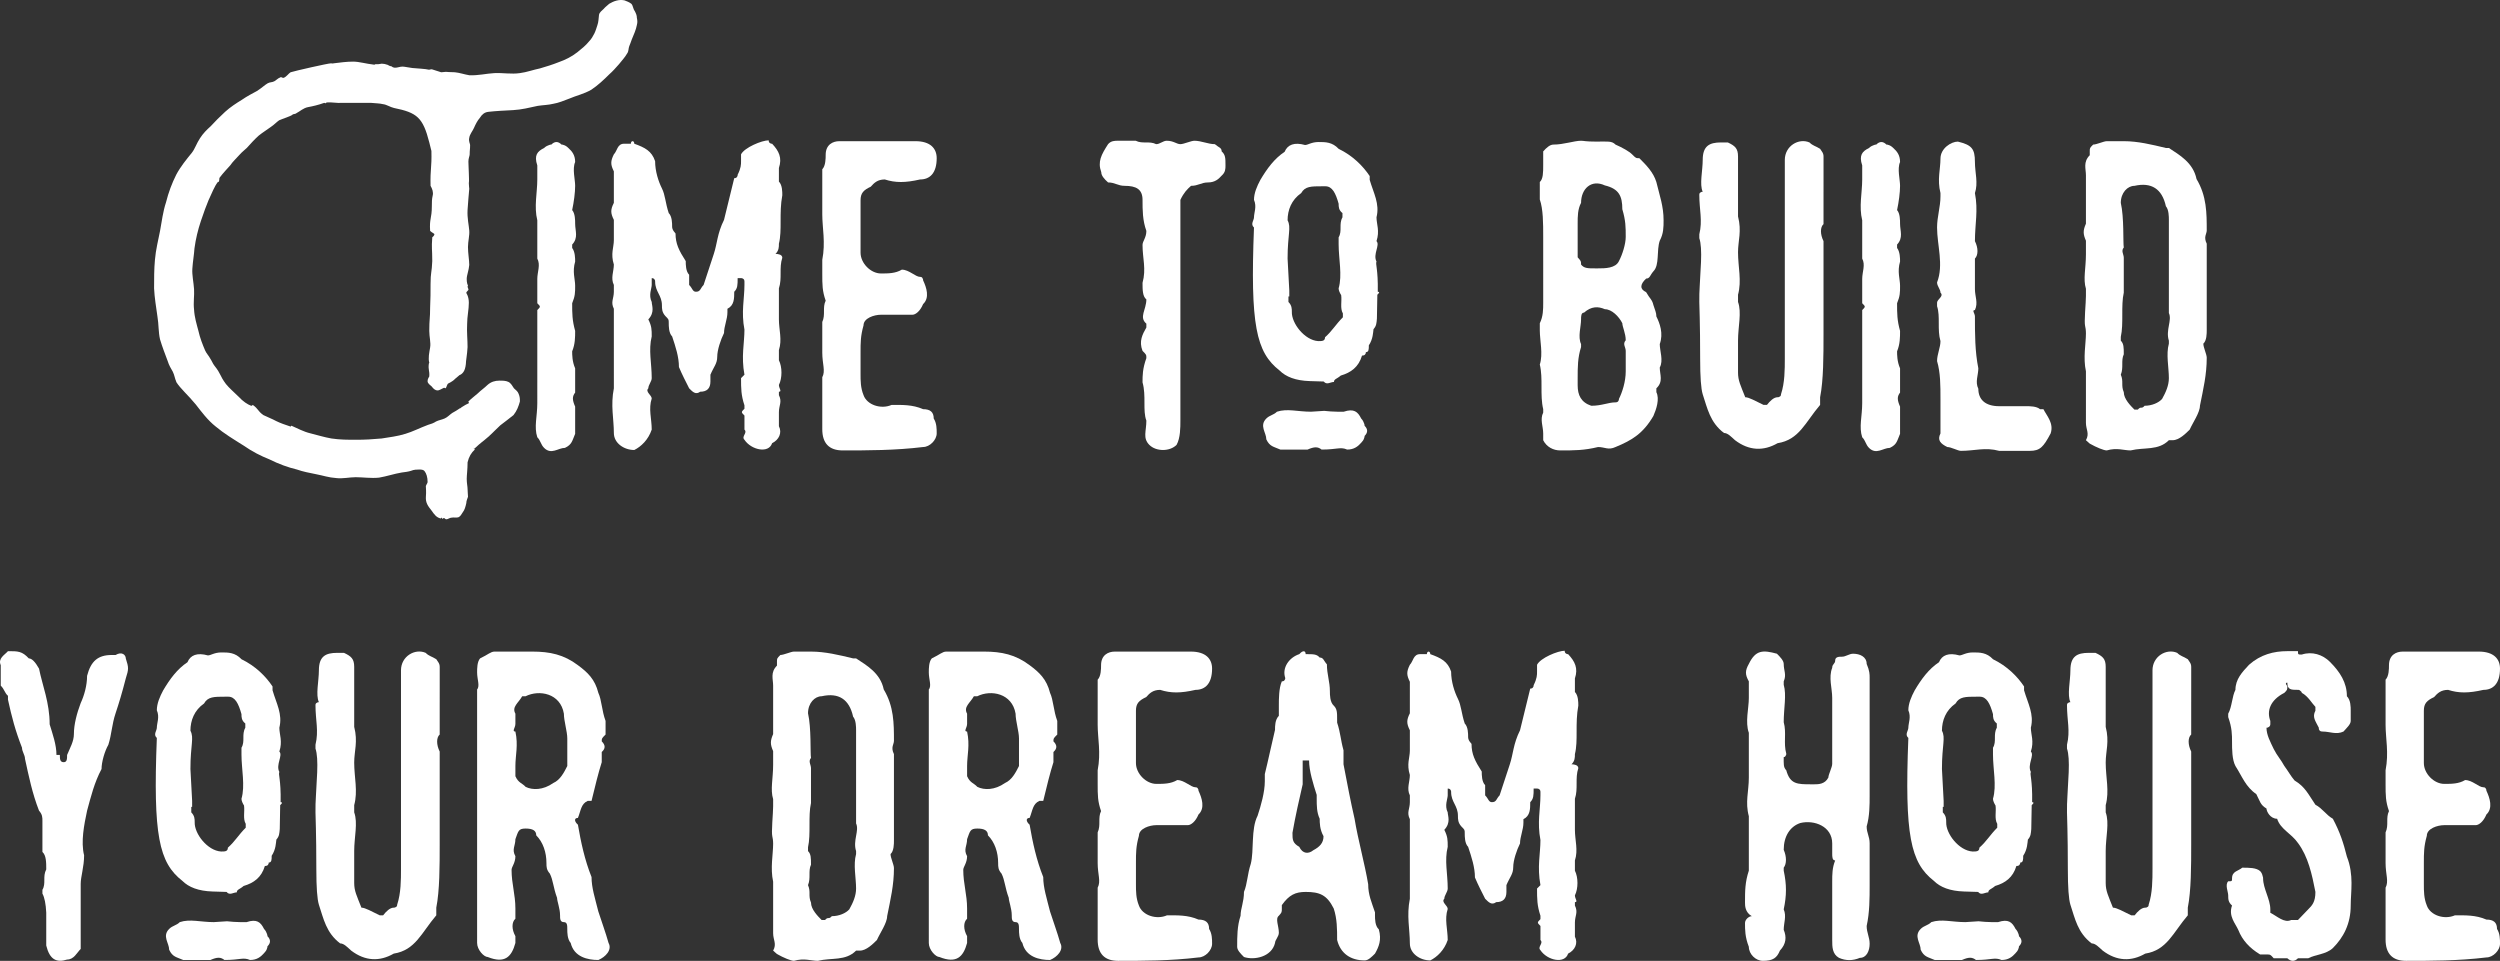 <?xml version="1.0" encoding="utf-8"?>
<!-- Generator: Adobe Illustrator 16.0.0, SVG Export Plug-In . SVG Version: 6.00 Build 0)  -->
<!DOCTYPE svg PUBLIC "-//W3C//DTD SVG 1.1//EN" "http://www.w3.org/Graphics/SVG/1.1/DTD/svg11.dtd">
<svg version="1.1" id="Layer_1" xmlns="http://www.w3.org/2000/svg" xmlns:xlink="http://www.w3.org/1999/xlink" x="0px" y="0px"
	 width="576.006px" height="221.379px" viewBox="0 0 576.006 221.379" enable-background="new 0 0 576.006 221.379"
	 xml:space="preserve">
<rect x="0" y="0" width="576.006" height="221.379" fill="#333333" stroke="none"/>
<g>
	<path fill="#FFFFFF" d="M145.461,0.872c0.392,0.392,0.392,1.176,0.784,1.666c0.294,0.588,0.49,0.979,0.49,1.568
		c0.098,0.489,0.195,0.979,0,1.666c-0.196,1.078-0.687,2.156-1.177,3.332c-0.195,0.588-0.392,1.078-0.588,1.568
		c-0.195,0.489-0.098,1.176-0.49,1.666c-0.489,0.882-1.176,1.567-1.861,2.45c-0.687,0.784-1.471,1.666-2.255,2.352
		c-1.273,1.274-2.646,2.549-4.116,3.528c-1.666,0.98-3.528,1.372-5.096,2.059c-1.274,0.49-2.45,0.979-3.627,1.176
		c-1.176,0.294-2.352,0.294-3.626,0.49c-1.862,0.392-3.725,0.882-5.685,0.98c-1.96,0.098-3.92,0.195-5.685,0.392
		c-0.882,0.098-1.47,0.588-1.96,1.372c-0.588,0.686-0.979,1.47-1.372,2.353c-0.294,0.686-0.98,1.47-1.078,2.254
		c-0.196,0.784,0.196,1.372,0.196,1.666c0,1.078-0.099,1.078-0.099,2.156c0,0.392-0.294,0.882-0.294,1.666
		c0,0.98,0.099,1.862,0.099,2.646c0,0.882,0.098,1.666,0,2.352c0,0.588,0.098,1.078,0.098,1.274c-0.098,1.372-0.294,3.038-0.392,4.9
		c-0.099,1.862,0.294,3.431,0.392,4.704c0.098,1.177-0.294,2.45-0.294,3.822c0,1.471,0.294,2.94,0.294,4.116
		c-0.098,1.274-0.588,2.353-0.588,3.234s0.196,1.372,0.294,1.471c-0.196,0.294,0,0.588,0.098,0.882
		c0.099,0.294-0.489,0.49-0.489,0.882c0,0,0.588,0.784,0.588,2.254c0,1.568-0.393,3.137-0.393,4.9
		c-0.098,1.765,0.099,3.627,0.099,5.293c-0.099,1.861-0.393,3.136-0.393,3.92c-0.098,0.882-0.294,1.47-0.588,1.862
		c-0.294,0.392-0.588,0.588-0.882,0.686c-0.196,0.196-0.49,0.393-0.687,0.589c-0.294,0.195-0.489,0.489-0.784,0.686
		c-0.392,0.294-0.783,0.49-1.176,0.687c-0.294,0.294-0.294,0.882-0.588,1.078c-0.098,0-0.196-0.196-0.392-0.099
		c-0.589,0.294-1.078,0.588-1.372,0.588c-0.687,0-1.078-0.489-1.372-0.882c-0.393-0.392-0.98-0.686-0.98-1.274
		c0-0.588,0.392-0.979,0.392-1.078c0.099-1.372-0.294-1.47-0.098-2.939c0-0.099,0.098-0.099,0.098-0.196
		c-0.294-1.078,0-2.353,0.196-3.528c0.196-1.078-0.196-2.45-0.196-3.822c0-2.744,0.196-2.744,0.196-5.391
		c0.098-2.744,0.098-2.744,0.098-5.391c0-2.744,0.295-2.646,0.393-5.292c0-2.842-0.196-2.842,0-5.488
		c0.392-0.294,0.49-0.588,0.49-0.687c0-0.195-0.588-0.392-0.98-0.783c-0.196-2.843,0.393-2.843,0.393-5.685
		c0-0.883,0-1.666,0.195-2.45c0.196-0.784-0.098-1.568-0.49-2.255c-0.098-4.018,0.295-4.018,0.196-8.036
		c-0.196-0.687-0.294-1.274-0.49-1.96c-1.47-5.782-2.842-6.86-8.134-7.938c-0.883-0.196-1.667-0.784-2.549-0.883
		c-0.784-0.195-1.764-0.195-2.744-0.294c-0.882,0-1.96,0-3.136,0c-1.078,0-2.255,0-3.528,0c-1.177,0.099-2.353-0.195-3.528-0.098
		c-0.099,0-0.196,0.196-0.294,0.196c0,0-0.196-0.099-0.294-0.099c-1.372,0.49-2.646,0.784-3.725,0.98s-1.862,0.98-2.646,1.372
		c-0.196,0.196-0.49,0.196-0.882,0.294c0,0.294-2.548,1.078-3.137,1.372c-0.588,0.393-1.077,0.98-1.96,1.568
		c-0.784,0.588-1.764,1.176-2.744,1.96c-0.979,0.882-1.862,1.862-2.744,2.842c-0.392,0.393-1.078,0.883-1.764,1.667
		c-0.588,0.686-1.471,1.47-2.059,2.352c-0.686,0.784-1.568,1.666-2.45,2.843c-0.098,0.098,0,0.588-0.196,0.979
		c-0.098,0-0.195-0.098-0.195,0c-0.784,0.98-1.372,2.549-2.156,4.215c-0.49,1.176-1.078,2.744-1.765,4.802
		c-0.686,2.059-1.176,4.116-1.47,6.272c-0.098,1.471-0.392,3.137-0.49,4.705c-0.098,1.47,0.294,3.136,0.393,4.704
		c0.098,1.47-0.196,3.038,0,4.704c0.098,1.765,0.588,3.332,0.979,4.803c0.393,1.764,0.98,3.234,1.568,4.606
		c0.294,0.686,0.882,1.273,1.176,1.861c0.393,0.589,0.588,1.177,0.98,1.666c1.568,1.961,1.176,2.255,2.646,4.215
		c0.783,0.98,1.861,1.862,2.939,2.94c0.98,1.078,2.059,1.764,2.843,2.058c0.098,0.099,0.098-0.098,0.195,0l0.196-0.195
		c1.372,0.979,1.078,1.372,2.45,2.352c0.98,0.49,2.059,0.882,2.94,1.372c0.98,0.49,2.156,0.882,3.332,1.274
		c0,0.098,0.099-0.196,0.196-0.196c1.372,0.588,2.744,1.372,4.41,1.765c1.568,0.392,3.137,0.882,4.803,1.176
		c1.96,0.294,3.822,0.294,5.685,0.294c1.96,0,3.822-0.098,5.88-0.294c1.765-0.294,3.626-0.49,5.488-1.078
		c1.666-0.49,3.332-1.372,5.194-2.059c0.687-0.195,1.274-0.392,1.862-0.783c0.588-0.295,1.274-0.393,1.96-0.687
		c0.687-0.294,1.177-0.882,1.765-1.274c0.588-0.294,1.176-0.686,1.764-1.078c0,0,0,0,0.099,0c0.294-0.294,0.588-0.392,1.176-0.783
		c0.392-0.196,0.392-0.196,0.784-0.393c0.098-0.098-0.196-0.392-0.099-0.392c0.687-0.687,1.372-1.177,2.156-1.862
		c0.687-0.687,1.568-1.274,2.255-1.96c0.783-0.687,1.666-0.98,2.744-0.98c0.686,0,1.47,0,2.058,0.294s0.882,0.882,1.274,1.471
		c0.392,0.392,0.882,0.686,1.078,1.273c0.294,0.687,0.294,1.177,0.294,1.765c-0.294,1.078-0.687,2.156-1.471,3.136
		c-1.077,0.882-2.155,1.666-3.038,2.353c-0.979,0.882-1.764,1.764-2.548,2.45c0,0.098,0,0-0.098,0.098
		c-1.568,1.372-1.666,1.274-3.333,2.843c0,0-0.098-0.196-0.195-0.196l0.294,0.392c-0.784,0.687-1.372,1.666-1.666,2.94
		c0,1.666-0.196,2.94-0.196,3.822c0,0.98,0.196,1.765,0.196,2.353c0,0.686,0.098,1.273,0.098,1.764
		c-0.098,0.393-0.392,0.882-0.392,1.471c-0.196,0.882-0.393,1.567-0.784,2.058c-0.294,0.49-0.588,0.98-0.98,1.176
		c-0.49,0.196-1.176,0-1.568,0.099c-0.489,0-0.882,0.392-1.273,0.392c-0.294,0-0.294-0.294-0.588-0.294
		c-0.099,0-0.295,0.196-0.393,0.196c0,0,0-0.294-0.098-0.294c-0.099,0-0.099,0.195-0.196,0.195c-0.98-0.195-1.47-0.882-2.156-1.861
		c-0.784-0.98-1.372-1.765-1.274-3.137c0.099-1.176,0-1.96,0-2.254c-0.098-0.393,0.393-0.784,0.393-1.176
		c0-1.078-0.294-1.961-0.687-2.45c-0.294-0.393-0.783-0.393-1.273-0.393s-1.177,0-1.862,0.294c-0.588,0.196-1.372,0.294-2.156,0.393
		c-1.764,0.294-3.431,0.882-5.194,1.176c-1.862,0.196-3.725-0.098-5.391-0.098c-1.47,0-3.038,0.392-4.508,0.195
		c-1.666-0.098-3.038-0.588-4.606-0.882c-1.471-0.294-3.038-0.588-4.41-1.078c-2.059-0.49-4.215-1.274-6.371-2.352
		c-1.96-0.784-3.92-1.765-5.88-3.137c-2.353-1.47-4.606-2.842-6.469-4.41c-1.862-1.471-3.234-3.332-4.606-5.097
		c-1.764-2.156-3.528-3.626-4.508-5.194v-0.098c-0.295-0.588-0.393-1.471-0.784-2.254c-0.393-0.687-0.883-1.471-1.177-2.45
		c-0.588-1.568-1.273-3.333-1.764-4.999c-0.393-1.666-0.294-3.528-0.588-5.194c-0.294-2.156-0.687-4.41-0.784-6.566
		c0-2.254,0-4.41,0.196-6.566c0.195-2.353,0.783-4.606,1.176-6.664c0.392-2.156,0.686-4.509,1.372-6.567
		c0.588-2.352,1.372-4.41,2.353-6.37c0.979-1.862,2.352-3.528,3.626-5.097c0.686-0.882,1.078-2.155,1.862-3.332
		c0.686-1.078,1.567-1.96,2.45-2.744c0.979-1.078,2.156-2.254,3.332-3.332s2.548-1.96,3.822-2.744
		c1.274-0.882,2.45-1.471,3.528-2.059c1.078-0.686,1.764-1.372,2.45-1.764c0.49-0.294,1.078-0.196,1.568-0.49
		c0.392-0.196,0.783-0.686,1.372-0.882c0.195-0.196,0.392,0.196,0.783,0.098c0.687-0.294,1.078-0.979,1.568-1.273
		c0.882-0.295,8.625-2.059,9.311-2.059c0.196,0,0.393,0.098,0.588,0c1.568-0.196,3.039-0.392,4.509-0.392
		c1.372,0,2.94,0.489,4.704,0.686c0.294,0.098,0.294-0.098,0.49-0.098c0.784,0.098,1.372-0.196,1.568-0.099
		c0.392,0,0.686,0.099,0.979,0.196c0.294,0,0.589,0.392,1.078,0.392c0.883,0.784,1.765-0.098,2.94,0.099
		c0.588,0.098,1.176,0.196,1.862,0.294c0.98,0.098,3.136,0.196,3.822,0.392c0.294,0,0.294-0.098,0.687-0.098
		c0.294,0.098,1.861,0.588,2.155,0.687c0.393,0,0.784-0.099,1.078-0.099c0.196,0,0.883,0.099,2.059,0.099
		c1.078,0.098,2.156,0.489,3.332,0.686c2.059,0.098,3.921-0.392,5.782-0.49c1.961-0.098,3.921,0.294,5.881,0
		c1.568-0.195,3.136-0.784,4.606-1.078c1.372-0.392,2.94-0.882,4.41-1.47c1.372-0.49,2.842-1.176,4.214-2.254
		c0.98-0.784,1.961-1.568,2.744-2.549c0.49-0.49,0.883-1.176,1.177-1.764s0.49-1.274,0.686-1.862
		c0.294-0.784,0.294-1.666,0.393-2.45c0.098-0.588,0.686-0.98,1.078-1.372c0.392-0.49,0.882-0.784,1.273-1.176
		c0.98-0.588,2.255-1.078,3.528-0.784C144.383,0.284,144.971,0.479,145.461,0.872z"/>
	<path fill="#FFFFFF" d="M123.795,88.099v-6.371v-4.704v-4.019v-1.568c0.784-0.783,0.784-0.783,0-1.567v-5.587
		c0-1.666,0.784-3.234,0-4.704v-8.82c-0.784-3.137,0-6.371,0-9.409v-3.234c-0.784-2.352,0-3.234,1.568-4.019
		c0.392-0.392,0.882-0.588,1.176-0.686c0.196-0.098,0.392-0.098,0.49-0.098c0.784-0.784,1.568-0.784,2.352,0
		c0.099,0,0.295,0,0.49,0.098c0.393,0.098,0.784,0.392,1.078,0.686c0.882,0.784,1.568,1.667,1.568,3.234
		c-0.687,1.568,0,4.019,0,5.488c0,1.568-0.294,3.725-0.687,5.587c0.687,0.784,0.687,2.353,0.687,3.136
		c0,1.667,0.784,3.234-0.687,4.803v0.784c0.687,0.882,0.687,2.45,0.687,3.136c-0.687,2.353,0,4.019,0,5.587s0,2.353-0.687,4.019
		c0,2.352,0,3.92,0.687,6.37c0,1.47,0,3.038-0.687,4.704c0,0.784,0,2.353,0.687,3.921v5.586c-0.687,0.882-0.687,1.666,0,3.234v6.272
		c-0.687,1.568-0.687,2.45-2.353,3.234c-1.567,0-3.136,1.666-4.802,0c-0.784-0.784-0.784-1.666-1.568-2.45
		c-0.784-2.353,0-4.803,0-7.841V88.099z"/>
	<path fill="#FFFFFF" d="M171.523,95.743c-0.784-0.784-0.784-0.784,0-1.568v-0.784c-0.784-2.353-0.784-3.92-0.784-6.272l0.784-0.784
		c-0.784-4.214,0-7.253,0-10.389c-0.784-4.019,0-7.154,0-10.291V64.87c0-0.294-0.099-0.588-0.393-0.686
		c-0.098-0.099-0.294-0.099-0.392-0.099h-0.784c0,1.568,0,2.353-0.784,3.137c0,1.568,0,3.136-1.568,3.92v0.784
		c0,1.666-0.784,3.234-0.784,4.803c-0.783,1.568-1.567,3.92-1.567,5.488s-0.784,2.254-1.568,4.116v1.568
		c0,1.568-0.784,2.352-2.353,2.352c-1.078,0.784-1.764,0-2.548-0.783c-0.784-1.568-1.568-3.039-2.353-4.9
		c0-2.353-0.784-4.705-1.567-7.057c-0.784-0.784-0.784-2.353-0.784-3.137s0-0.784-0.784-1.568c-0.784-0.882-0.784-1.666-0.784-2.45
		c0-2.352-1.568-3.136-1.568-5.488c0-0.098,0-0.294-0.098-0.392c-0.099-0.294-0.393-0.393-0.687-0.393v1.568
		c0,0.784-0.784,2.353,0,3.921c0,0.783,0.784,2.352-0.784,4.018c0.784,1.568,0.784,2.353,0.784,3.921c-0.784,3.136,0,6.174,0,9.604
		c0,0.784-0.784,1.568-0.784,2.353c-0.783,0.783,0.784,1.567,0.784,2.352c-0.784,2.353,0,4.704,0,7.154
		c-0.784,2.353-2.45,3.921-4.018,4.705c-2.353,0-4.705-1.568-4.705-3.921c0-3.234-0.784-6.37,0-10.29v-0.784V76.729v-5.587
		c-0.784-1.567,0-2.352,0-3.92v-1.568c-0.784-1.568,0-3.136,0-4.704c-0.784-2.45,0-4.019,0-5.587v-4.704
		c-0.784-1.568-0.784-2.352,0-3.92v-7.253c-0.784-1.567-0.784-2.352,0-3.92c0.784-0.784,0.784-2.45,2.353-2.45h1.568
		c0-0.784,0.784-0.784,0.784,0c2.45,0.882,4.018,1.666,4.802,4.019c0,2.352,0.784,4.704,1.568,6.272
		c0.784,1.567,0.784,3.332,1.568,5.684c0.784,0.784,0.784,2.353,0.784,3.137c0,0.294,0.098,0.686,0.392,1.078l0.392,0.49
		c0,2.352,0.784,3.92,2.353,6.37c0,0.784,0,2.353,0.784,3.137v1.567v0.784c0.784,0.784,0.784,1.568,1.568,1.568
		c1.078,0,0.979-0.784,1.764-1.568l2.353-7.154c0.784-2.353,0.784-4.704,2.352-7.841l2.353-9.604c0.294,0,0.588-0.098,0.687-0.392
		c0.098-0.099,0.098-0.295,0.098-0.393c0.784-1.568,0.784-2.352,0.784-3.136v-1.568c0.784-1.568,4.802-3.234,6.37-3.234
		c0,0.294,0.099,0.588,0.393,0.687c0.098,0.098,0.294,0.098,0.392,0.098c1.568,1.666,2.353,3.234,1.568,5.586v3.137
		c0.784,0.784,0.784,2.352,0.784,3.136c-0.784,4.215,0,8.037-0.784,11.173c0,0.784,0,1.568-0.784,2.353c0.294,0,0.49,0,0.784,0.098
		c0.49,0.099,0.784,0.393,0.784,0.784c-0.784,2.353,0,4.704-0.784,7.057v7.154c0,2.353,0.784,4.705,0,7.057v2.353
		c0.784,1.568,0.784,4.116,0,5.685c0,0.784,0.784,1.567,0,1.567v0.784c0.784,1.568,0,2.353,0,3.921v3.234
		c0.784,1.567,0,3.136-1.568,3.92c-0.784,2.45-4.803,1.568-6.37-0.784c-0.784-0.784,0.784-1.568,0-2.353V95.743z"/>
	<path fill="#FFFFFF" d="M202.194,32.528h8.723c3.431,0,4.9,1.666,4.9,3.92c0,3.431-1.567,4.9-3.822,4.9
		c-3.43,0.784-5.685,0.784-8.135,0c-1.666,0-2.45,0.784-3.233,1.666c-1.667,0.784-2.353,1.471-2.353,3.137v12.055
		c0,2.45,2.353,4.803,4.704,4.803c1.666,0,3.332,0,4.803-0.883c1.666,0,3.136,1.666,4.214,1.666c0.294,0,0.49,0.099,0.588,0.393
		c0.099,0.098,0.099,0.294,0.099,0.392c0.784,1.666,1.568,4.019,0,5.488c-0.687,1.666-1.765,2.45-2.45,2.45h-7.253
		c-1.568,0-4.019,0.784-4.019,2.45c-0.686,2.45-0.686,3.921-0.686,6.272v4.9c0,1.568,0,3.234,0.686,4.9
		c0.784,2.255,4.019,3.332,6.469,2.255c2.353,0,4.803-0.099,7.253,0.979c1.666,0,2.45,0.687,2.45,2.156
		c0.686,1.078,0.686,2.353,0.686,3.431c0,1.47-1.567,3.136-3.136,3.136c-6.371,0.784-12.938,0.784-18.523,0.784
		c-3.137,0-4.704-1.666-4.704-4.9v-9.507v-2.45c0.783-1.47,0-3.038,0-5.685v-7.057c0.783-1.666,0-3.332,0.783-4.9
		c-0.783-2.254-0.783-3.626-0.783-6.271v-2.353v-0.784c0.783-4.019,0-7.351,0-10.486v-10.39c0.783-0.783,0.783-2.548,0.783-3.332
		c0-2.352,1.667-3.136,3.137-3.136H202.194z"/>
	<path fill="#FFFFFF" d="M261.676,32.43c1.568,0.784,3.137,0,4.705,0.784c0.882,0,1.567-0.784,2.45-0.784
		c1.567,0,2.254,0.784,3.136,0.784c0.784,0,2.45-0.784,3.234-0.784c1.568,0,3.137,0.784,4.704,0.784
		c0.883,0.784,1.568,0.784,1.568,1.666c0.882,0.784,0.882,1.568,0.882,3.234c0,0.784,0,1.568-0.882,2.353
		c-0.686,0.784-1.568,1.568-3.136,1.568c-1.568,0-2.255,0.783-3.921,0.783c-0.882,0.784-1.666,1.568-2.45,3.234v4.705v12.74v7.057
		v14.407v11.957c0,1.568,0,4.019-0.882,5.586c-1.568,1.568-4.704,1.568-6.272,0c-1.568-1.567-0.687-3.136-0.687-5.586
		c-0.882-2.353,0-5.685-0.882-8.82c0-1.568,0-3.137,0.882-5.587c0-0.784,0-0.784-0.882-1.666c-0.882-2.254,0-3.822,0.882-5.391
		v-0.882c-1.764-1.47,0-3.234,0-5.587c-0.882-0.686-0.882-2.254-0.882-3.822c0.882-3.233,0-5.586,0-8.723
		c0-0.882,0.882-1.666,0.882-3.233c-0.882-2.45-0.882-4.803-0.882-7.155c0-2.45-1.47-3.234-4.116-3.234
		c-1.568,0-2.254-0.783-3.822-0.783c-0.882-0.784-1.568-1.568-1.568-2.353c-0.882-2.45,0-4.019,1.568-6.469
		c0.687-0.784,1.568-0.784,2.254-0.784H261.676z"/>
	<path fill="#FFFFFF" d="M317.342,67.908l-0.098,5.489c-0.099,1.078-0.099,1.666-0.784,2.45c-0.098,0.686-0.098,2.254-1.078,3.724
		c0,0.882,0,1.568-0.687,1.568c0,0.098,0,0.294-0.098,0.392c-0.098,0.294-0.392,0.393-0.784,0.393
		c-0.784,2.646-2.548,3.92-4.9,4.606c-0.882,0.784-1.567,0.784-1.567,1.47c-0.784,0-1.667,0.784-2.353-0.098l-3.234-0.099
		c-3.234-0.098-5.488-0.979-6.958-2.45c-5.391-4.214-6.763-10.486-5.881-32.93c-0.882-0.784,0-1.666,0-2.353
		c0-1.078,0.686-2.45,0-4.019c0-1.567,0.686-3.136,1.47-4.606c1.568-2.646,3.234-4.9,5.587-6.468
		c0.686-1.666,2.254-2.255,4.704-1.568c0.687,0,1.47-0.687,3.137-0.687c1.567,0,3.136,0,4.605,1.568
		c3.234,1.568,5.587,3.921,7.155,6.272v0.882c0.882,3.039,2.352,5.489,1.567,8.625c0,1.568,0.784,3.137,0,5.488
		c0.883,0.882-0.882,3.038,0,4.704c-0.294,0.589,0.393,1.667,0.295,6.959c0.098,0,0.195,0,0.294,0.098
		C317.833,67.419,317.636,67.614,317.342,67.908z M314.402,98.095c0.784,0.784,0.784,1.568,0,2.353c0,0.098,0,0.294-0.098,0.49
		c-0.098,0.392-0.392,0.783-0.686,1.078c-0.784,0.882-1.667,1.567-3.234,1.567c-1.568-0.686-2.255,0-5.881,0
		c-0.882-0.686-1.666-0.686-3.234,0h-6.272c-1.568-0.686-2.45-0.686-3.234-2.352c0-1.568-1.666-3.137,0-4.803
		c0.784-0.784,1.666-0.784,2.45-1.568c2.353-0.784,4.803,0,7.841,0l3.038-0.195c0.98,0.098,2.059,0.195,3.038,0.195h1.471
		c2.352-0.784,3.234,0,4.019,1.568c0.392,0.392,0.588,0.882,0.686,1.176C314.402,97.801,314.402,97.997,314.402,98.095z
		 M309.404,72.221c-0.686-1.176-0.196-2.842-0.392-4.214c-0.294-0.49-0.589-1.078-0.589-1.568c0.883-3.038,0-6.763,0-10.192v-1.568
		c0.883-1.47,0-3.038,0.883-4.606v-0.98c-0.883-0.686-0.883-1.47-0.883-2.155c-0.686-2.45-1.47-4.019-3.038-4.019H304.7
		c-2.646,0-4.019,0-4.9,1.568c-2.254,1.567-3.137,3.92-3.137,6.272c0.883,1.666,0,3.233,0,8.82l0.393,7.351c0,0.49,0,0.882,0,1.372
		c0,0-0.099,0-0.196,0v1.274c0.784,0.783,0.784,1.567,0.784,2.254c-0.098,2.646,2.94,6.566,6.076,6.763c0.882,0,1.568,0,1.568-0.883
		c1.666-1.47,2.45-2.939,4.116-4.605V72.221z"/>
	<path fill="#FFFFFF" d="M382.413,55.462c-0.784,2.254,0,5.586-1.471,7.057c-0.783,0.882-0.783,1.666-1.666,1.666
		c-1.47,1.372-1.47,2.45,0,3.136c0.883,1.568,1.372,1.666,1.666,2.94c0.393,1.274,0.687,1.765,0.687,2.646
		c0.784,1.568,1.666,3.92,0.784,6.37c0,1.568,0.882,3.822,0,5.391c0,1.666,0.882,3.234-0.784,4.803v0.882
		c0.784,1.568,0,3.92-0.687,5.488c-2.352,4.019-4.899,5.586-8.723,7.154c-1.666,0.784-2.449,0-4.018,0
		c-3.234,0.784-5.488,0.784-8.723,0.784c-1.568,0-3.137-0.784-3.921-2.353v-1.567c0-1.568-0.783-3.234,0-4.803v-0.784
		c-0.783-3.234,0-7.057-0.783-10.291c0.783-2.352,0-5.586,0-7.84v-1.666c0.783-1.568,0.783-3.234,0.783-4.705v-1.666v-2.45V54.58
		c0-3.137,0-6.371-0.783-8.625v-4.019c0.783-0.686,0.783-2.254,0.783-3.92V34.88c0.784-0.882,1.568-1.567,2.353-1.567
		c2.353,0,4.803-0.883,6.37-0.883c0.687,0,0.883,0.196,3.528,0.196c2.646,0,3.528-0.196,4.41,0.687
		c1.568,0.686,3.137,1.567,3.823,2.254c0.882,0.882,0.882,0.882,1.666,0.882c1.567,1.568,3.233,3.234,3.92,5.488
		c0.784,3.234,1.666,5.587,1.666,8.821C383.294,52.325,383.294,53.796,382.413,55.462z M368.202,61.832c1.568,0,4.018,0,4.802-1.666
		c0.784-1.47,1.568-3.92,1.568-5.586c0-2.255,0-3.725-0.784-6.371c0-3.038-0.784-4.704-4.018-5.488
		c-3.137-1.47-5.489,0.784-5.489,4.019c-0.783,1.47-0.783,3.136-0.783,4.704v7.841c0.783,0.882,0.783,0.882,0.783,1.666
		c0.687,0.882,1.568,0.882,3.234,0.882H368.202z M374.572,80.846c0-0.882-0.784-1.568,0-2.45c0-1.568-0.784-3.137-0.784-3.92
		c-0.784-1.568-2.45-3.234-4.018-3.234c-1.568-0.687-3.137-0.687-4.803,0.784c-0.687,0-0.687,0.882-0.687,1.567
		c0,1.666-0.783,4.019,0,5.685v0.687c-0.783,2.45-0.783,4.606-0.783,7.252v1.568c0,2.254,0.783,3.92,3.136,4.704
		c2.45,0,3.92-0.784,5.586-0.784c0.295,0,0.589-0.098,0.687-0.392c0.098-0.098,0.098-0.294,0.098-0.392
		c0.784-1.568,1.568-4.019,1.568-6.371V80.846z"/>
	<path fill="#FFFFFF" d="M420.142,44.19v2.45v4.999c-0.784,0.686-0.784,2.352,0,3.92v5.881v5.586v7.449v2.548
		c0,4.802,0,10.585-0.784,14.505v1.765c-3.431,4.018-4.803,8.036-9.801,8.82c-3.234,1.862-6.566,1.764-9.801-0.687
		c-0.882-0.783-1.666-1.666-2.548-1.666c-3.234-2.45-3.822-5.685-4.9-8.918c-0.393-1.274-0.588-4.019-0.588-8.135
		c0-8.331-0.196-12.447-0.196-13.133c0-1.274,0-2.549,0.098-3.725l0.294-5.488c0.099-2.45,0-4.312-0.392-5.488v-0.883
		c0.784-3.233,0-5.586,0-9.114c0-0.294,0.098-0.49,0.392-0.588c0.099-0.099,0.294-0.099,0.393-0.099c-0.784-1.666,0-4.899,0-7.35
		c0-3.234,1.568-4.019,4.214-4.019h1.568c1.666,0.784,2.353,1.372,2.353,3.234v4.9v4.508v4.41c0.882,3.431,0,5.587,0,8.233
		c0,3.43,0.882,6.566,0,9.8v1.667c0.882,2.45,0,5.684,0,8.918v7.351c0,1.862,0.588,2.94,1.666,5.685
		c0.882,0,2.352,0.882,4.214,1.765h0.784c0.687-0.883,1.568-1.765,2.45-1.765c0.098,0,0.294,0,0.392-0.098
		c0.295-0.099,0.393-0.294,0.393-0.588c0.882-2.646,0.882-5.783,0.882-8.233v-1.666V47.425v-2.548v-8.036
		c0-3.234,3.234-5.097,5.685-4.019c0.784,0.784,1.372,0.784,2.45,1.47l0.392,0.588c0.294,0.393,0.393,0.784,0.393,1.177v5.586V44.19
		z"/>
	<path fill="#FFFFFF" d="M429.057,88.099v-6.371v-4.704v-4.019v-1.568c0.784-0.783,0.784-0.783,0-1.567v-5.587
		c0-1.666,0.784-3.234,0-4.704v-8.82c-0.784-3.137,0-6.371,0-9.409v-3.234c-0.784-2.352,0-3.234,1.568-4.019
		c0.392-0.392,0.882-0.588,1.176-0.686c0.196-0.098,0.392-0.098,0.49-0.098c0.784-0.784,1.568-0.784,2.352,0
		c0.099,0,0.295,0,0.49,0.098c0.393,0.098,0.784,0.392,1.078,0.686c0.882,0.784,1.568,1.667,1.568,3.234
		c-0.687,1.568,0,4.019,0,5.488c0,1.568-0.294,3.725-0.687,5.587c0.687,0.784,0.687,2.353,0.687,3.136
		c0,1.667,0.784,3.234-0.687,4.803v0.784c0.687,0.882,0.687,2.45,0.687,3.136c-0.687,2.353,0,4.019,0,5.587s0,2.353-0.687,4.019
		c0,2.352,0,3.92,0.687,6.37c0,1.47,0,3.038-0.687,4.704c0,0.784,0,2.353,0.687,3.921v5.586c-0.687,0.882-0.687,1.666,0,3.234v6.272
		c-0.687,1.568-0.687,2.45-2.353,3.234c-1.567,0-3.136,1.666-4.802,0c-0.784-0.784-0.784-1.666-1.568-2.45
		c-0.784-2.353,0-4.803,0-7.841V88.099z"/>
	<path fill="#FFFFFF" d="M463.75,103.877h-3.137c-3.233-0.882-5.586,0-8.82,0c-0.687,0-2.254-0.882-3.136-0.882
		c-1.568-0.784-2.353-1.568-1.568-3.136v-7.841c0-3.234,0-6.175-0.784-8.82c0-1.568,0.784-3.137,0.784-4.606
		c-0.784-2.646,0-5.685-0.784-8.037v-0.784c0-0.882,1.666-1.47,0.784-2.352c0-0.784-0.784-1.471-0.784-2.353
		c1.568-4.019,0-8.625,0-12.643c0-2.45,0.784-4.803,0.784-7.155v-0.783c-0.784-3.137,0-5.489,0-7.939c0-2.352,2.45-3.92,4.018-3.92
		c3.137,0.784,3.921,1.568,3.921,4.704c0,2.45,0.784,4.803,0,7.155c0.784,4.018,0,7.154,0,11.074c0.784,1.568,0.784,3.234,0,4.019
		v0.686v6.371c0,1.666,0.784,3.136,0,4.802c-0.784,0,0,0.784,0,1.471c0,4.019,0,8.036,0.784,11.957c0,1.567-0.784,3.136,0,4.704
		c0,2.45,1.568,4.019,4.802,4.019h2.255h4.018c0.784,0,2.353,0,3.137,0.686h0.784c0.784,1.568,2.45,3.234,1.666,5.587
		c-1.666,3.136-2.45,4.018-4.803,4.018H463.75z"/>
	<path fill="#FFFFFF" d="M489.325,32.528c3.234,0,6.469,0.784,9.703,1.567h0.686c2.353,1.568,5.587,3.333,6.371,7.155
		c2.352,3.92,2.352,7.84,2.352,11.858c0,0.784-0.784,1.471,0,3.038V63.4v3.136v1.667v4.704v3.136c0,0.784,0,2.45-0.784,3.137
		c0,0.882,0.784,2.45,0.784,3.234c0,3.92-0.784,7.154-1.567,11.074c0,1.568-1.667,3.921-2.353,5.488
		c-0.882,0.883-2.45,2.45-3.92,2.45h-0.883c-2.45,2.45-5.586,1.568-8.82,2.353c-1.568,0-3.137-0.687-5.488,0
		c-0.687,0-2.353-0.687-3.921-1.568l-0.882-0.784c0.882-1.567,0-2.45,0-4.018V94.37v-8.82c-0.686-3.136,0-6.37,0-8.723
		c0-0.784-0.098-1.372-0.195-1.764c-0.099-0.49-0.099-1.471,0-3.137c0.098-1.666,0.195-2.94,0.195-3.724v-1.667
		c-0.686-2.254,0-4.704,0-7.938v-0.784v-2.352c-0.686-1.568-0.686-2.353,0-3.921V40.368c0-1.47-0.686-3.038,0.882-4.605V34.88
		c0-0.784,0-0.784,0.784-1.567c0.784,0,2.45-0.784,3.137-0.784H489.325z M489.325,90.353c0,1.568,1.568,3.136,2.45,4.018h0.784
		c0.784-0.882,0.784,0,1.568-0.882c1.666,0,3.234-0.686,4.019-1.567c0.882-1.568,1.567-3.137,1.567-4.803
		c0-2.45-0.686-5.488,0-7.938v-0.687c-0.784-2.45,0.784-4.704,0-6.37v-3.92v-9.605V54.58v-0.687v-3.234c0-0.686,0-2.352-0.686-3.136
		c-0.882-4.019-3.332-5.587-7.253-4.705c-1.568,0-3.136,1.568-3.136,3.921c0.784,3.43,0.49,9.114,0.686,10.291
		c-0.686,0.783,0,1.567,0,2.352v3.234v4.803c-0.686,3.038,0,7.154-0.686,10.192v0.882c0.686,0.687,0.686,1.568,0.686,3.137
		c-0.686,1.47,0,3.038-0.686,4.704C489.325,87.902,488.64,88.784,489.325,90.353z"/>
	<path fill="#FFFFFF" d="M10.656,210.304c-0.098-2.058-0.392-3.528-0.882-4.41v-0.882c0.882-1.47,0-3.038,0.882-4.704
		c0-1.568,0-3.234-0.882-4.019v-7.154c0-0.784,0-1.471-0.784-2.353c-1.568-4.019-2.353-7.938-3.234-11.957
		c0-0.882-0.686-1.666-0.686-2.548c-1.568-4.019-2.353-7.057-3.234-11.075v-0.882c-0.784-0.686-0.784-1.47-1.666-2.353v-4.704
		c-0.687-1.568,0.882-2.352,1.666-3.234c2.352,0,3.234,0,4.802,1.666c0.687,0,1.471,0.784,2.353,2.353
		c0.784,3.92,2.45,7.841,2.45,12.839c0.686,2.254,1.568,4.704,1.568,7.057h0.784c0,0.882,0,1.666,0.882,1.666
		c0.784,0,0.784-0.784,0.784-1.666c0.686-1.666,1.567-3.136,1.567-4.803c0-2.254,0.687-4.802,1.568-7.154
		c0.784-1.666,1.471-4.019,1.471-6.272c0.882-3.43,2.548-4.802,5.684-4.802h0.883c1.47-0.883,2.352,0,2.352,0.783
		c0.687,2.156,0.687,2.45,0,4.606c-0.882,3.431-1.567,5.685-2.352,8.037c-0.883,2.646-0.883,4.802-1.666,7.252
		c-0.883,1.568-1.568,4.019-1.568,5.587c-1.666,3.136-2.45,6.37-3.332,9.604c-0.687,3.234-1.471,7.154-0.687,10.291
		c0,2.646-0.784,4.9-0.784,6.566v12.545v2.45c-0.882,0.882-1.568,2.45-3.136,2.45c-2.45,0.784-4.019,0-4.803-3.234v-3.136V210.304z"
		/>
	<path fill="#FFFFFF" d="M64.556,185.508l-0.098,5.489c-0.099,1.078-0.099,1.666-0.784,2.45c-0.098,0.686-0.098,2.254-1.078,3.724
		c0,0.882,0,1.568-0.687,1.568c0,0.098,0,0.294-0.098,0.392c-0.098,0.294-0.392,0.393-0.784,0.393
		c-0.784,2.646-2.548,3.92-4.9,4.606c-0.882,0.784-1.567,0.784-1.567,1.47c-0.784,0-1.667,0.784-2.353-0.098l-3.234-0.099
		c-3.234-0.098-5.488-0.979-6.958-2.45c-5.391-4.214-6.763-10.486-5.881-32.93c-0.882-0.784,0-1.666,0-2.353
		c0-1.078,0.686-2.45,0-4.019c0-1.567,0.686-3.136,1.47-4.606c1.568-2.646,3.234-4.9,5.587-6.468
		c0.686-1.666,2.254-2.255,4.704-1.568c0.687,0,1.47-0.687,3.137-0.687c1.567,0,3.136,0,4.605,1.568
		c3.234,1.568,5.587,3.921,7.155,6.272v0.882c0.882,3.039,2.352,5.489,1.567,8.625c0,1.568,0.784,3.137,0,5.488
		c0.883,0.882-0.882,3.038,0,4.704c-0.294,0.589,0.393,1.667,0.295,6.959c0.098,0,0.195,0,0.294,0.098
		C65.046,185.019,64.85,185.214,64.556,185.508z M61.616,215.694c0.784,0.784,0.784,1.568,0,2.353c0,0.098,0,0.294-0.098,0.49
		c-0.098,0.392-0.392,0.783-0.686,1.078c-0.784,0.882-1.667,1.567-3.234,1.567c-1.568-0.686-2.255,0-5.881,0
		c-0.882-0.686-1.666-0.686-3.234,0H42.21c-1.567-0.686-2.45-0.686-3.234-2.352c0-1.568-1.666-3.137,0-4.803
		c0.784-0.784,1.667-0.784,2.45-1.568c2.353-0.784,4.803,0,7.841,0l3.038-0.195c0.98,0.098,2.059,0.195,3.038,0.195h1.471
		c2.352-0.784,3.234,0,4.019,1.568c0.392,0.392,0.588,0.882,0.686,1.176C61.616,215.4,61.616,215.597,61.616,215.694z
		 M56.618,189.82c-0.686-1.176-0.196-2.842-0.392-4.214c-0.294-0.49-0.589-1.078-0.589-1.568c0.883-3.038,0-6.763,0-10.192v-1.568
		c0.883-1.47,0-3.038,0.883-4.606v-0.98c-0.883-0.686-0.883-1.47-0.883-2.155c-0.686-2.45-1.47-4.019-3.038-4.019h-0.686
		c-2.646,0-4.019,0-4.9,1.568c-2.254,1.567-3.137,3.92-3.137,6.272c0.883,1.666,0,3.233,0,8.82l0.393,7.351c0,0.49,0,0.882,0,1.372
		c0,0-0.099,0-0.196,0v1.274c0.784,0.783,0.784,1.567,0.784,2.254c-0.098,2.646,2.94,6.566,6.076,6.763c0.882,0,1.568,0,1.568-0.883
		c1.666-1.47,2.45-2.939,4.116-4.605V189.82z"/>
	<path fill="#FFFFFF" d="M101.306,161.79v2.45v4.999c-0.784,0.686-0.784,2.352,0,3.92v5.881v5.586v7.449v2.548
		c0,4.802,0,10.585-0.784,14.505v1.765c-3.431,4.018-4.803,8.036-9.801,8.82c-3.234,1.862-6.566,1.764-9.801-0.687
		c-0.882-0.783-1.666-1.666-2.548-1.666c-3.234-2.45-3.822-5.685-4.9-8.918c-0.393-1.274-0.588-4.019-0.588-8.135
		c0-8.331-0.196-12.447-0.196-13.133c0-1.274,0-2.549,0.098-3.725l0.294-5.488c0.099-2.45,0-4.312-0.392-5.488v-0.883
		c0.784-3.233,0-5.586,0-9.114c0-0.294,0.098-0.49,0.392-0.588c0.099-0.099,0.294-0.099,0.393-0.099c-0.784-1.666,0-4.899,0-7.35
		c0-3.234,1.568-4.019,4.214-4.019h1.568c1.666,0.784,2.353,1.372,2.353,3.234v4.9v4.508v4.41c0.882,3.431,0,5.587,0,8.233
		c0,3.43,0.882,6.566,0,9.8v1.667c0.882,2.45,0,5.684,0,8.918v7.351c0,1.862,0.588,2.94,1.666,5.685
		c0.882,0,2.352,0.882,4.214,1.765h0.784c0.687-0.883,1.568-1.765,2.45-1.765c0.098,0,0.294,0,0.392-0.098
		c0.295-0.099,0.393-0.294,0.393-0.588c0.882-2.646,0.882-5.783,0.882-8.233v-1.666v-33.519v-2.548v-8.036
		c0-3.234,3.234-5.097,5.685-4.019c0.784,0.784,1.372,0.784,2.45,1.47l0.392,0.588c0.294,0.393,0.393,0.784,0.393,1.177v5.586
		V161.79z"/>
	<path fill="#FFFFFF" d="M109.927,210.01v-5.488v-5.685v-8.82v-8.723v-6.37v-12.056v-4.018c0.686-0.784,0-2.353,0-3.921
		c0-0.882,0-2.45,0.686-3.234c1.862-0.882,2.45-1.567,3.333-1.567h8.723c4.018,0,7.252,0.686,10.486,3.136
		c2.254,1.666,3.92,3.234,4.704,6.371c0.784,1.666,0.784,4.116,1.666,6.468v3.137c-0.882,0.882-0.882,0.882-0.882,1.568
		c0.882,0.882,0.882,1.666,0,2.45v1.666v0.686c-0.784,2.45-1.568,5.685-2.352,8.919h-0.883c-1.567,0.686-1.567,2.254-2.254,3.92
		c-0.882,0-0.882,0.784,0,1.568c0.687,4.019,1.568,8.135,3.137,12.055c0,2.45,0.783,4.803,1.567,7.938
		c0.784,2.45,1.666,4.803,2.353,7.253c0.882,1.568-0.687,3.234-2.353,3.92c-2.45,0-5.586-0.686-6.37-3.92
		c-0.784-0.882-0.784-2.45-0.784-3.137c0-0.882,0-1.666-0.784-1.666c-0.882,0-0.882-0.784-0.882-1.567
		c0-1.568-0.687-3.234-0.687-4.019c-0.882-2.353-0.882-4.019-1.666-5.587c-0.784-0.882-0.784-1.567-0.784-2.45
		c0-2.45-0.783-4.802-2.352-6.37c0-1.078-0.784-1.568-2.45-1.568s-1.666,0.588-2.353,2.45c0,1.568-0.882,2.353,0,3.921
		c0,1.567-0.882,2.45-0.882,3.136c0,3.234,0.882,5.685,0.882,8.919v2.352c-0.882,0.784-0.882,2.45,0,4.019v1.568
		c-0.882,3.234-2.45,4.803-6.37,3.234c-0.882,0-2.45-1.666-2.45-3.234V210.01z M130.705,170.121c0-1.568-0.784-4.019-0.784-5.685
		c-0.784-4.704-5.685-5.586-8.82-4.019h-0.784c-0.882,1.568-2.45,2.45-1.568,4.019v2.353c0,0.882-0.882,1.764,0,1.764
		c0.687,3.137,0,5.488,0,7.938v2.353c0.687,1.568,1.568,1.568,2.353,2.45c1.568,0.784,4.019,0.784,6.37-0.882
		c1.568-0.687,2.45-2.353,3.234-3.921V170.121z"/>
	<path fill="#FFFFFF" d="M186.855,150.128c3.234,0,6.469,0.784,9.703,1.567h0.686c2.353,1.568,5.587,3.333,6.371,7.155
		c2.352,3.92,2.352,7.84,2.352,11.858c0,0.784-0.784,1.471,0,3.038V181v3.136v1.667v4.704v3.136c0,0.784,0,2.45-0.784,3.137
		c0,0.882,0.784,2.45,0.784,3.234c0,3.92-0.784,7.154-1.567,11.074c0,1.568-1.667,3.921-2.353,5.488
		c-0.882,0.883-2.45,2.45-3.92,2.45h-0.883c-2.45,2.45-5.586,1.568-8.82,2.353c-1.568,0-3.137-0.687-5.488,0
		c-0.687,0-2.353-0.687-3.921-1.568l-0.882-0.784c0.882-1.567,0-2.45,0-4.018v-3.039v-8.82c-0.686-3.136,0-6.37,0-8.723
		c0-0.784-0.098-1.372-0.195-1.764c-0.099-0.49-0.099-1.471,0-3.137c0.098-1.666,0.195-2.94,0.195-3.724v-1.667
		c-0.686-2.254,0-4.704,0-7.938v-0.784v-2.352c-0.686-1.568-0.686-2.353,0-3.921v-11.173c0-1.47-0.686-3.038,0.882-4.605v-0.883
		c0-0.784,0-0.784,0.784-1.567c0.784,0,2.45-0.784,3.137-0.784H186.855z M186.855,207.952c0,1.568,1.568,3.136,2.45,4.018h0.784
		c0.784-0.882,0.784,0,1.568-0.882c1.666,0,3.234-0.686,4.019-1.567c0.882-1.568,1.567-3.137,1.567-4.803
		c0-2.45-0.686-5.488,0-7.938v-0.687c-0.784-2.45,0.784-4.704,0-6.37v-3.92v-9.605v-4.018v-0.687v-3.234
		c0-0.686,0-2.352-0.686-3.136c-0.882-4.019-3.332-5.587-7.253-4.705c-1.568,0-3.136,1.568-3.136,3.921
		c0.784,3.43,0.49,9.114,0.686,10.291c-0.686,0.783,0,1.567,0,2.352v3.234v4.803c-0.686,3.038,0,7.154-0.686,10.192v0.882
		c0.686,0.687,0.686,1.568,0.686,3.137c-0.686,1.47,0,3.038-0.686,4.704C186.855,205.502,186.169,206.384,186.855,207.952z"/>
	<path fill="#FFFFFF" d="M214,210.01v-5.488v-5.685v-8.82v-8.723v-6.37v-12.056v-4.018c0.686-0.784,0-2.353,0-3.921
		c0-0.882,0-2.45,0.686-3.234c1.862-0.882,2.45-1.567,3.333-1.567h8.723c4.018,0,7.252,0.686,10.486,3.136
		c2.254,1.666,3.92,3.234,4.704,6.371c0.784,1.666,0.784,4.116,1.666,6.468v3.137c-0.882,0.882-0.882,0.882-0.882,1.568
		c0.882,0.882,0.882,1.666,0,2.45v1.666v0.686c-0.784,2.45-1.568,5.685-2.352,8.919h-0.883c-1.567,0.686-1.567,2.254-2.254,3.92
		c-0.882,0-0.882,0.784,0,1.568c0.687,4.019,1.568,8.135,3.137,12.055c0,2.45,0.783,4.803,1.567,7.938
		c0.784,2.45,1.666,4.803,2.353,7.253c0.882,1.568-0.687,3.234-2.353,3.92c-2.45,0-5.586-0.686-6.37-3.92
		c-0.784-0.882-0.784-2.45-0.784-3.137c0-0.882,0-1.666-0.784-1.666c-0.882,0-0.882-0.784-0.882-1.567
		c0-1.568-0.687-3.234-0.687-4.019c-0.882-2.353-0.882-4.019-1.666-5.587c-0.784-0.882-0.784-1.567-0.784-2.45
		c0-2.45-0.783-4.802-2.352-6.37c0-1.078-0.784-1.568-2.45-1.568s-1.666,0.588-2.353,2.45c0,1.568-0.882,2.353,0,3.921
		c0,1.567-0.882,2.45-0.882,3.136c0,3.234,0.882,5.685,0.882,8.919v2.352c-0.882,0.784-0.882,2.45,0,4.019v1.568
		c-0.882,3.234-2.45,4.803-6.37,3.234c-0.882,0-2.45-1.666-2.45-3.234V210.01z M234.777,170.121c0-1.568-0.784-4.019-0.784-5.685
		c-0.784-4.704-5.685-5.586-8.82-4.019h-0.784c-0.882,1.568-2.45,2.45-1.568,4.019v2.353c0,0.882-0.882,1.764,0,1.764
		c0.687,3.137,0,5.488,0,7.938v2.353c0.687,1.568,1.568,1.568,2.353,2.45c1.568,0.784,4.019,0.784,6.37-0.882
		c1.568-0.687,2.45-2.353,3.234-3.921V170.121z"/>
	<path fill="#FFFFFF" d="M265.645,150.128h8.723c3.431,0,4.9,1.666,4.9,3.92c0,3.431-1.567,4.9-3.822,4.9
		c-3.43,0.784-5.685,0.784-8.135,0c-1.666,0-2.45,0.784-3.233,1.666c-1.667,0.784-2.353,1.471-2.353,3.137v12.055
		c0,2.45,2.353,4.803,4.704,4.803c1.666,0,3.332,0,4.803-0.883c1.666,0,3.136,1.666,4.214,1.666c0.294,0,0.49,0.099,0.588,0.393
		c0.099,0.098,0.099,0.294,0.099,0.392c0.784,1.666,1.568,4.019,0,5.488c-0.687,1.666-1.765,2.45-2.45,2.45h-7.253
		c-1.568,0-4.019,0.784-4.019,2.45c-0.686,2.45-0.686,3.921-0.686,6.272v4.9c0,1.568,0,3.234,0.686,4.9
		c0.784,2.255,4.019,3.332,6.469,2.255c2.353,0,4.803-0.099,7.253,0.979c1.666,0,2.45,0.687,2.45,2.156
		c0.686,1.078,0.686,2.353,0.686,3.431c0,1.47-1.567,3.136-3.136,3.136c-6.371,0.784-12.938,0.784-18.523,0.784
		c-3.137,0-4.704-1.666-4.704-4.9v-9.507v-2.45c0.783-1.47,0-3.038,0-5.685v-7.057c0.783-1.666,0-3.332,0.783-4.9
		c-0.783-2.254-0.783-3.626-0.783-6.271v-2.353v-0.784c0.783-4.019,0-7.351,0-10.486v-10.39c0.783-0.783,0.783-2.548,0.783-3.332
		c0-2.352,1.667-3.136,3.137-3.136H265.645z"/>
	<path fill="#FFFFFF" d="M308.079,166.495c0.784,2.352,0.784,3.92,1.47,6.37v3.234c0.882,4.606,1.666,8.723,2.548,12.545
		c0.784,4.803,2.353,10.389,3.137,15.093c0,2.45,0.784,4.116,1.568,6.469v0.784c0,0.686,0,2.353,0.882,3.136
		c0.686,2.45,0,4.019-0.882,5.587c-0.784,0.784-1.568,1.568-2.353,1.568c-3.234,0-5.586-1.568-6.37-4.705c0-2.45,0-4.9-0.784-7.252
		c-1.568-3.137-3.234-3.822-6.469-3.822c-2.353,0-3.822,0.686-5.488,3.038v0.784c0,0.882,0,0.882-0.687,1.666
		c-0.882,0.686,0,2.353,0,3.92c0,0.883-0.882,1.666-0.882,2.353c-0.784,3.234-4.802,4.019-7.154,3.234
		c-0.784-0.784-1.568-1.568-1.568-2.353c0-2.352,0-4.802,0.784-7.154c0-1.666,0.784-3.137,0.784-5.488
		c0.784-1.862,0.784-4.116,1.568-6.469c0.784-3.038,0-8.036,1.568-11.075c0.783-2.352,1.666-5.488,1.666-7.938v-1.666
		c0.784-3.136,1.567-6.958,2.352-10.192c0-0.882,0-2.353,0.882-3.234v-2.353c0-1.567,0-4.018,0.687-5.586
		c0.294,0,0.588-0.098,0.687-0.393c0.098-0.098,0.098-0.294,0.098-0.392c-0.784-2.353,0.882-4.704,3.234-5.488
		c0.784-0.882,1.47-0.882,1.47,0c1.862,0,2.548,0,3.234,0.784c0.882,0,0.882,0.686,1.666,1.568c0,2.352,0.687,3.92,0.687,6.272
		c0,0.686,0,2.449,0.882,3.233c0.784,0.784,0.784,1.568,0.784,3.234V166.495z M303.374,183.156c-0.783-2.45-1.764-5.587-1.764-7.938
		h-0.784h-0.686v5.488c-0.784,3.43-1.667,7.252-2.353,11.173c0,1.568,0,2.352,1.568,3.234c0.784,1.666,2.156,1.666,3.234,0.784
		c1.47-0.784,2.352-1.667,2.352-3.234c-0.882-1.568-0.882-3.137-0.882-4.019c-0.687-1.47-0.687-3.038-0.687-4.606V183.156z"/>
	<path fill="#FFFFFF" d="M354.922,213.343c-0.784-0.784-0.784-0.784,0-1.568v-0.784c-0.784-2.353-0.784-3.92-0.784-6.272
		l0.784-0.784c-0.784-4.214,0-7.253,0-10.389c-0.784-4.019,0-7.154,0-10.291v-0.784c0-0.294-0.099-0.588-0.393-0.686
		c-0.098-0.099-0.294-0.099-0.392-0.099h-0.784c0,1.568,0,2.353-0.784,3.137c0,1.568,0,3.136-1.568,3.92v0.784
		c0,1.666-0.784,3.234-0.784,4.803c-0.783,1.568-1.567,3.92-1.567,5.488s-0.784,2.254-1.568,4.116v1.568
		c0,1.568-0.784,2.352-2.353,2.352c-1.078,0.784-1.764,0-2.548-0.783c-0.784-1.568-1.568-3.039-2.353-4.9
		c0-2.353-0.784-4.705-1.567-7.057c-0.784-0.784-0.784-2.353-0.784-3.137s0-0.784-0.784-1.568c-0.784-0.882-0.784-1.666-0.784-2.45
		c0-2.352-1.568-3.136-1.568-5.488c0-0.098,0-0.294-0.098-0.392c-0.099-0.294-0.393-0.393-0.687-0.393v1.568
		c0,0.784-0.784,2.353,0,3.921c0,0.783,0.784,2.352-0.784,4.018c0.784,1.568,0.784,2.353,0.784,3.921c-0.784,3.136,0,6.174,0,9.604
		c0,0.784-0.784,1.568-0.784,2.353c-0.783,0.783,0.784,1.567,0.784,2.352c-0.784,2.353,0,4.704,0,7.154
		c-0.784,2.353-2.45,3.921-4.018,4.705c-2.353,0-4.705-1.568-4.705-3.921c0-3.234-0.784-6.37,0-10.29v-0.784v-11.957v-5.587
		c-0.784-1.567,0-2.352,0-3.92v-1.568c-0.784-1.568,0-3.136,0-4.704c-0.784-2.45,0-4.019,0-5.587v-4.704
		c-0.784-1.568-0.784-2.352,0-3.92v-7.253c-0.784-1.567-0.784-2.352,0-3.92c0.784-0.784,0.784-2.45,2.353-2.45h1.568
		c0-0.784,0.784-0.784,0.784,0c2.45,0.882,4.018,1.666,4.802,4.019c0,2.352,0.784,4.704,1.568,6.272
		c0.784,1.567,0.784,3.332,1.568,5.684c0.784,0.784,0.784,2.353,0.784,3.137c0,0.294,0.098,0.686,0.392,1.078l0.392,0.49
		c0,2.352,0.784,3.92,2.353,6.37c0,0.784,0,2.353,0.784,3.137v1.567v0.784c0.784,0.784,0.784,1.568,1.568,1.568
		c1.078,0,0.979-0.784,1.764-1.568l2.353-7.154c0.784-2.353,0.784-4.704,2.352-7.841l2.353-9.604c0.294,0,0.588-0.098,0.687-0.392
		c0.098-0.099,0.098-0.295,0.098-0.393c0.784-1.568,0.784-2.352,0.784-3.136v-1.568c0.784-1.568,4.802-3.234,6.37-3.234
		c0,0.294,0.098,0.588,0.393,0.687c0.098,0.098,0.294,0.098,0.392,0.098c1.568,1.666,2.353,3.234,1.568,5.586v3.137
		c0.784,0.784,0.784,2.352,0.784,3.136c-0.784,4.215,0,8.037-0.784,11.173c0,0.784,0,1.568-0.784,2.353c0.294,0,0.49,0,0.784,0.098
		c0.49,0.099,0.784,0.393,0.784,0.784c-0.784,2.353,0,4.704-0.784,7.057v7.154c0,2.353,0.784,4.705,0,7.057v2.353
		c0.784,1.568,0.784,4.116,0,5.685c0,0.784,0.784,1.567,0,1.567v0.784c0.784,1.568,0,2.353,0,3.921v3.234
		c0.784,1.567,0,3.136-1.568,3.92c-0.784,2.45-4.803,1.568-6.37-0.784c-0.784-0.784,0.784-1.568,0-2.353V213.343z"/>
	<path fill="#FFFFFF" d="M422.147,196.681v-2.352c0-3.921-4.117-5.488-7.351-4.704c-2.353,0.783-3.822,3.038-3.822,6.174
		c0.686,1.568,0.686,3.234,0,4.116v0.687c0.686,3.234,0.686,5.685,0,8.919c0.686,1.567,0,3.136,0,4.704
		c0.686,1.666,0.588,3.234-0.883,4.802c-0.686,1.666-1.567,2.353-3.92,2.353c-1.666,0-3.234-1.568-3.234-3.234
		c-0.882-2.254-0.882-3.92-0.882-5.488c0-0.784,0.882-1.568,1.568-1.568c-1.568-0.882-1.568-2.45-1.568-3.136
		c0-2.646,0-4.704,0.882-7.351v-12.545c-0.882-3.234,0-5.685,0-8.919v-1.666v-4.704v-3.921c-0.882-2.45,0-5.684,0-8.036v-3.822
		c-0.882-1.568-0.882-2.45,0-4.019c1.568-3.234,3.234-3.234,6.469-2.352c0.686,0.686,1.568,1.567,1.568,2.352
		c0,1.568,0.686,2.45,0,4.019v0.784c0.686,2.352,0,5.391,0,8.624c0.686,2.45-0.099,4.803,0.588,7.253c0,0.098,0,0.294-0.099,0.392
		c-0.098,0.294-0.294,0.393-0.489,0.393c0,1.568-0.099,2.352,0.588,3.038c0.882,3.234,2.548,3.234,5.782,3.234h0.686
		c0.883,0,2.45,0,3.234-1.568c0-0.686,0.883-2.353,0.883-3.136v-15.191c0-2.254-0.883-4.704,0-6.959
		c0-0.882,0.686-0.882,0.686-1.666c0-0.882,0.882-0.882,1.568-0.882c0.882,0,1.666-0.686,2.548-0.686
		c1.568,0,3.137,0.686,3.137,2.352c0.686,1.568,0.686,2.45,0.686,3.137v9.604v17.543c0,2.254,0,4.803-0.686,7.154
		c0,1.568,0.686,2.255,0.686,3.921v9.507c0,3.234,0,6.37-0.686,9.507c0,1.567,0.686,2.548,0.686,4.116
		c0,1.567-0.686,3.233-2.254,3.233c-1.666,0.687-3.234,0.687-4.803,0c-1.567-0.882-1.567-2.548-1.567-4.116v-2.352v-1.568v-9.507
		c0-1.666,0-3.234,0.686-4.9C422.147,198.249,422.147,197.367,422.147,196.681z"/>
	<path fill="#FFFFFF" d="M468.109,185.508l-0.098,5.489c-0.099,1.078-0.099,1.666-0.784,2.45c-0.098,0.686-0.098,2.254-1.078,3.724
		c0,0.882,0,1.568-0.687,1.568c0,0.098,0,0.294-0.098,0.392c-0.098,0.294-0.392,0.393-0.784,0.393
		c-0.784,2.646-2.548,3.92-4.9,4.606c-0.882,0.784-1.567,0.784-1.567,1.47c-0.784,0-1.667,0.784-2.353-0.098l-3.234-0.099
		c-3.234-0.098-5.488-0.979-6.958-2.45c-5.391-4.214-6.763-10.486-5.881-32.93c-0.882-0.784,0-1.666,0-2.353
		c0-1.078,0.686-2.45,0-4.019c0-1.567,0.686-3.136,1.47-4.606c1.568-2.646,3.234-4.9,5.587-6.468
		c0.686-1.666,2.254-2.255,4.704-1.568c0.687,0,1.47-0.687,3.137-0.687c1.567,0,3.136,0,4.605,1.568
		c3.234,1.568,5.587,3.921,7.155,6.272v0.882c0.882,3.039,2.352,5.489,1.567,8.625c0,1.568,0.784,3.137,0,5.488
		c0.883,0.882-0.882,3.038,0,4.704c-0.294,0.589,0.393,1.667,0.295,6.959c0.098,0,0.195,0,0.294,0.098
		C468.599,185.019,468.403,185.214,468.109,185.508z M465.168,215.694c0.784,0.784,0.784,1.568,0,2.353c0,0.098,0,0.294-0.098,0.49
		c-0.098,0.392-0.392,0.783-0.686,1.078c-0.784,0.882-1.667,1.567-3.234,1.567c-1.568-0.686-2.255,0-5.881,0
		c-0.882-0.686-1.666-0.686-3.234,0h-6.272c-1.567-0.686-2.45-0.686-3.234-2.352c0-1.568-1.666-3.137,0-4.803
		c0.784-0.784,1.667-0.784,2.45-1.568c2.353-0.784,4.803,0,7.841,0l3.038-0.195c0.98,0.098,2.059,0.195,3.038,0.195h1.471
		c2.352-0.784,3.234,0,4.019,1.568c0.392,0.392,0.588,0.882,0.686,1.176C465.168,215.4,465.168,215.597,465.168,215.694z
		 M460.17,189.82c-0.686-1.176-0.196-2.842-0.392-4.214c-0.294-0.49-0.589-1.078-0.589-1.568c0.883-3.038,0-6.763,0-10.192v-1.568
		c0.883-1.47,0-3.038,0.883-4.606v-0.98c-0.883-0.686-0.883-1.47-0.883-2.155c-0.686-2.45-1.47-4.019-3.038-4.019h-0.686
		c-2.646,0-4.019,0-4.9,1.568c-2.254,1.567-3.137,3.92-3.137,6.272c0.883,1.666,0,3.233,0,8.82l0.393,7.351c0,0.49,0,0.882,0,1.372
		c0,0-0.099,0-0.196,0v1.274c0.784,0.783,0.784,1.567,0.784,2.254c-0.098,2.646,2.94,6.566,6.076,6.763c0.882,0,1.568,0,1.568-0.883
		c1.666-1.47,2.45-2.939,4.116-4.605V189.82z"/>
	<path fill="#FFFFFF" d="M504.858,161.79v2.45v4.999c-0.784,0.686-0.784,2.352,0,3.92v5.881v5.586v7.449v2.548
		c0,4.802,0,10.585-0.784,14.505v1.765c-3.431,4.018-4.803,8.036-9.801,8.82c-3.234,1.862-6.566,1.764-9.801-0.687
		c-0.882-0.783-1.666-1.666-2.548-1.666c-3.234-2.45-3.822-5.685-4.9-8.918c-0.393-1.274-0.588-4.019-0.588-8.135
		c0-8.331-0.196-12.447-0.196-13.133c0-1.274,0-2.549,0.098-3.725l0.294-5.488c0.099-2.45,0-4.312-0.392-5.488v-0.883
		c0.784-3.233,0-5.586,0-9.114c0-0.294,0.098-0.49,0.392-0.588c0.099-0.099,0.294-0.099,0.393-0.099c-0.784-1.666,0-4.899,0-7.35
		c0-3.234,1.568-4.019,4.213-4.019h1.568c1.666,0.784,2.353,1.372,2.353,3.234v4.9v4.508v4.41c0.882,3.431,0,5.587,0,8.233
		c0,3.43,0.882,6.566,0,9.8v1.667c0.882,2.45,0,5.684,0,8.918v7.351c0,1.862,0.588,2.94,1.666,5.685
		c0.882,0,2.352,0.882,4.214,1.765h0.784c0.687-0.883,1.568-1.765,2.45-1.765c0.098,0,0.294,0,0.392-0.098
		c0.295-0.099,0.393-0.294,0.393-0.588c0.882-2.646,0.882-5.783,0.882-8.233v-1.666v-33.519v-2.548v-8.036
		c0-3.234,3.234-5.097,5.685-4.019c0.784,0.784,1.372,0.784,2.45,1.47l0.392,0.588c0.294,0.393,0.393,0.784,0.393,1.177v5.586
		V161.79z"/>
	<path fill="#FFFFFF" d="M523.87,172.571c0.784,1.568,1.666,2.45,2.45,3.92c0.686,0.883,1.568,2.45,2.352,3.333
		c2.45,1.47,3.137,3.136,4.803,5.586c1.666,0.882,2.45,2.353,4.019,3.234c1.666,3.136,2.45,5.586,3.234,8.723
		c1.666,4.214,0.882,8.135,0.882,11.271c0,4.215-1.666,7.351-4.116,9.801c-1.568,1.471-4.019,1.471-5.685,2.353h-2.353
		c-0.784,0.784-1.567,0.784-2.45,0h-1.47h-1.666c-0.784-0.882-0.784-0.882-1.666-0.882h-1.471c-2.45-1.471-4.116-3.333-4.998-5.587
		c-0.687-1.568-2.353-3.234-1.47-5.685c-0.883-0.784-0.883-1.47-0.883-2.352c0-0.784-0.784-2.45,0-3.234
		c0.883,0,0.883,0,0.883-0.687c0-1.666,1.47-1.666,2.352-2.45c1.568,0,3.234,0,4.116,0.784c0.294,0.294,0.49,0.687,0.588,1.176
		c0.099,0.196,0.099,0.393,0.099,0.49c0,2.353,1.666,4.803,1.666,7.155v0.783c1.568,0.784,3.234,2.45,4.803,1.666h1.567l2.353-2.449
		c0.882-0.883,1.666-1.667,1.666-4.019c-0.784-4.019-1.666-8.135-4.019-11.271c-1.567-2.254-4.018-3.136-4.802-5.586
		c-1.568,0-2.45-1.666-2.45-2.353c-1.471-0.882-1.471-1.666-2.353-3.332c-2.45-1.666-3.234-4.019-4.803-6.469
		c-0.783-1.47-0.783-3.92-0.783-5.586c0-1.568,0-3.234-0.883-5.685v-0.784c0.883-1.568,0.883-4.019,1.666-5.488
		c0-2.45,1.568-4.116,3.137-5.782c2.646-2.353,5.685-3.137,8.82-3.137h2.45c0,0.784,0,0.784,0.882,0.784
		c2.353-0.784,4.803,0,6.469,1.666c2.353,2.353,3.921,4.803,3.921,7.938c0.882,0.883,0.882,2.45,0.882,3.333v2.352
		c0,0.784-0.882,1.568-1.666,2.45c-1.666,0.784-3.137,0-4.803,0c-0.392,0-0.686-0.098-0.784-0.392
		c-0.098-0.098-0.098-0.294-0.098-0.49c-0.784-1.568-1.568-2.45-0.784-3.92v-0.883c-0.784-0.783-1.666-2.45-3.137-3.233
		c0-0.196-0.195-0.393-0.489-0.589c-0.099-0.098-0.294-0.098-0.393-0.098c-1.567,0-2.45,0-2.45-1.666c-0.098,0-0.195,0-0.294,0.098
		c-0.098,0.099,0,0.393,0.294,0.687c0,0.882,0,0.882-0.686,1.568c-3.234,1.666-4.116,4.116-3.234,6.468v0.784
		c0,0.294-0.196,0.588-0.49,0.687c-0.098,0.098-0.294,0.098-0.392,0.098C522.204,169.337,523.086,170.905,523.87,172.571z"/>
	<path fill="#FFFFFF" d="M562.383,150.128h8.723c3.431,0,4.9,1.666,4.9,3.92c0,3.431-1.567,4.9-3.822,4.9
		c-3.43,0.784-5.685,0.784-8.135,0c-1.666,0-2.45,0.784-3.233,1.666c-1.667,0.784-2.353,1.471-2.353,3.137v12.055
		c0,2.45,2.353,4.803,4.704,4.803c1.666,0,3.332,0,4.803-0.883c1.666,0,3.136,1.666,4.214,1.666c0.294,0,0.49,0.099,0.588,0.393
		c0.099,0.098,0.099,0.294,0.099,0.392c0.784,1.666,1.568,4.019,0,5.488c-0.687,1.666-1.765,2.45-2.45,2.45h-7.253
		c-1.568,0-4.019,0.784-4.019,2.45c-0.686,2.45-0.686,3.921-0.686,6.272v4.9c0,1.568,0,3.234,0.686,4.9
		c0.784,2.255,4.019,3.332,6.469,2.255c2.353,0,4.803-0.099,7.253,0.979c1.666,0,2.45,0.687,2.45,2.156
		c0.686,1.078,0.686,2.353,0.686,3.431c0,1.47-1.567,3.136-3.136,3.136c-6.371,0.784-12.938,0.784-18.523,0.784
		c-3.137,0-4.704-1.666-4.704-4.9v-9.507v-2.45c0.783-1.47,0-3.038,0-5.685v-7.057c0.783-1.666,0-3.332,0.783-4.9
		c-0.783-2.254-0.783-3.626-0.783-6.271v-2.353v-0.784c0.783-4.019,0-7.351,0-10.486v-10.39c0.783-0.783,0.783-2.548,0.783-3.332
		c0-2.352,1.667-3.136,3.137-3.136H562.383z"/>
</g>
</svg>
